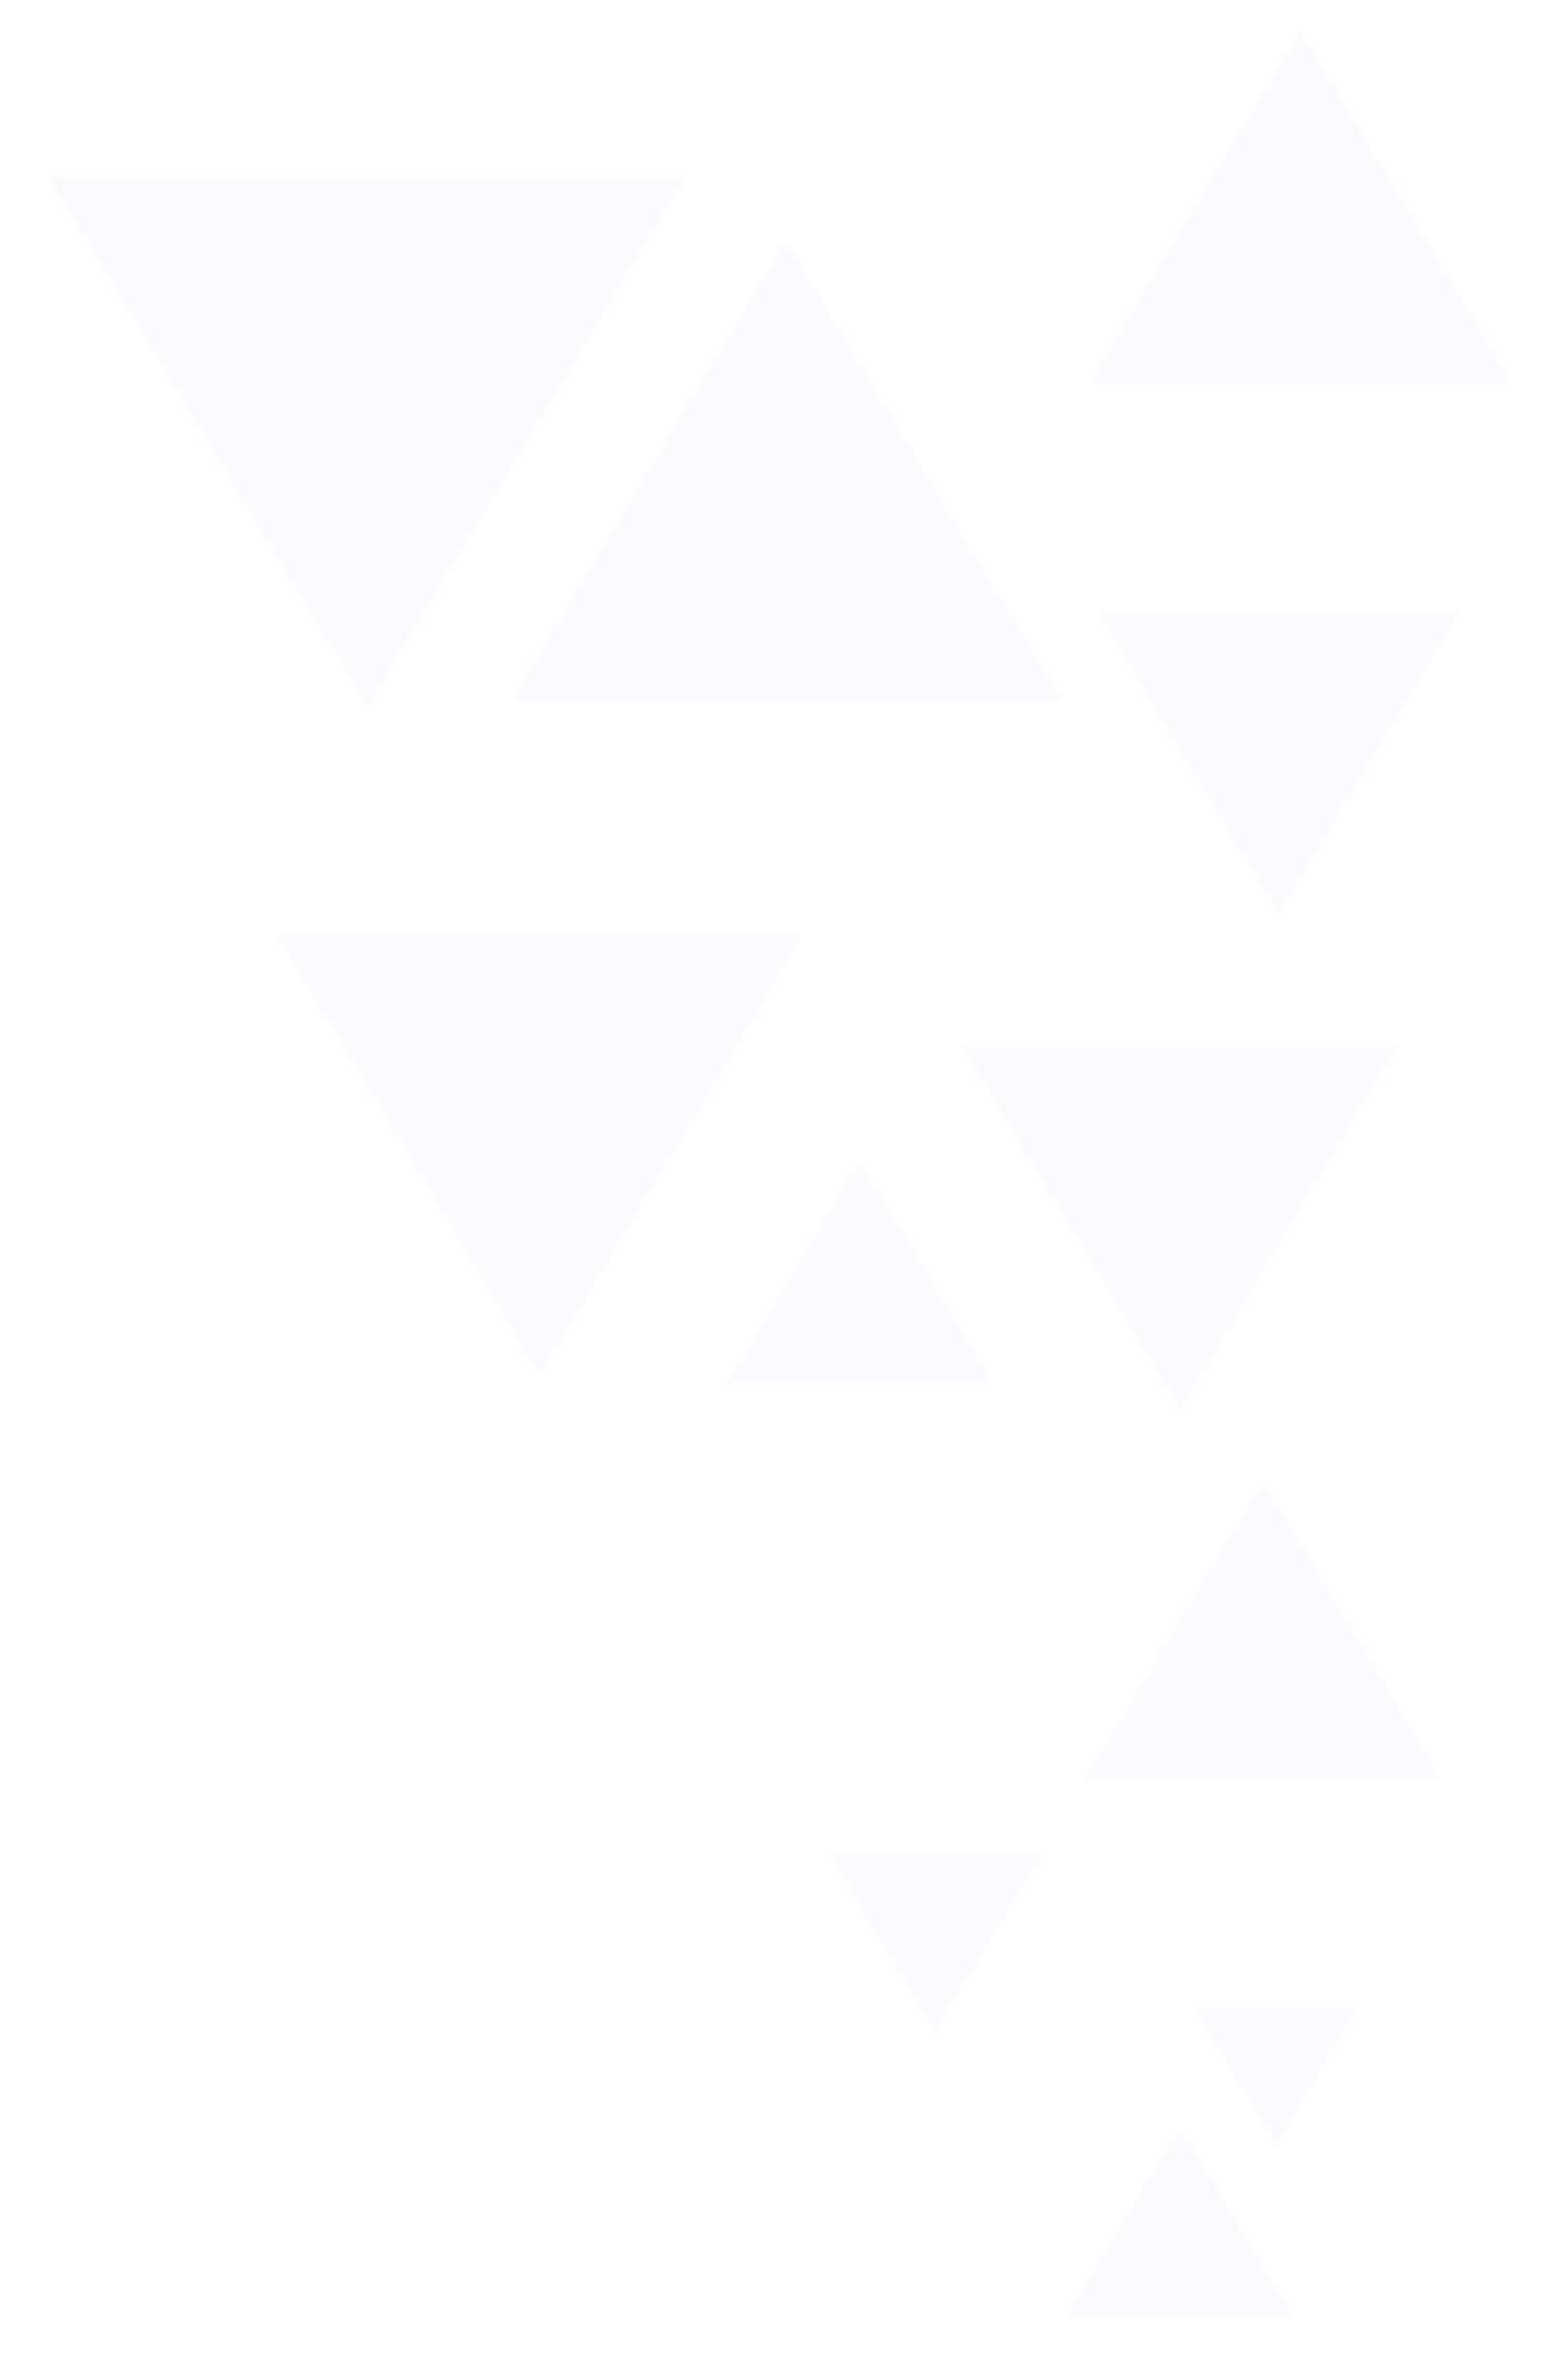<svg width="492" height="758" viewBox="0 0 492 758" fill="none" xmlns="http://www.w3.org/2000/svg">
<path opacity="0.03" d="M117 225L15.675 56.25L218.325 56.25L117 225Z" fill="#436FFB"/>
<path opacity="0.03" d="M250.5 77L338.402 223.25L162.598 223.25L250.5 77Z" fill="#436FFB"/>
<path opacity="0.03" d="M414.5 10L481.617 121.75L347.383 121.75L414.5 10Z" fill="#436FFB"/>
<path opacity="0.03" d="M407.5 291L349.909 195L465.091 195L407.5 291Z" fill="#436FFB"/>
<path opacity="0.03" d="M376 449L306.718 333.5L445.282 333.5L376 449Z" fill="#436FFB"/>
<path opacity="0.03" d="M402.5 472L459.225 566.5H345.775L402.5 472Z" fill="#436FFB"/>
<path opacity="0.03" d="M274 370L316.435 440.5H231.565L274 370Z" fill="#436FFB"/>
<path opacity="0.03" d="M298 647L264.225 590.75L331.775 590.75L298 647Z" fill="#436FFB"/>
<path opacity="0.03" d="M406.5 683L380.086 638.75L432.914 638.75L406.5 683Z" fill="#436FFB"/>
<path opacity="0.03" d="M376 678L412.373 738H339.627L376 678Z" fill="#436FFB"/>
<path opacity="0.03" d="M172 438L87.996 297.75L256.004 297.75L172 438Z" fill="#436FFB"/>
</svg>
